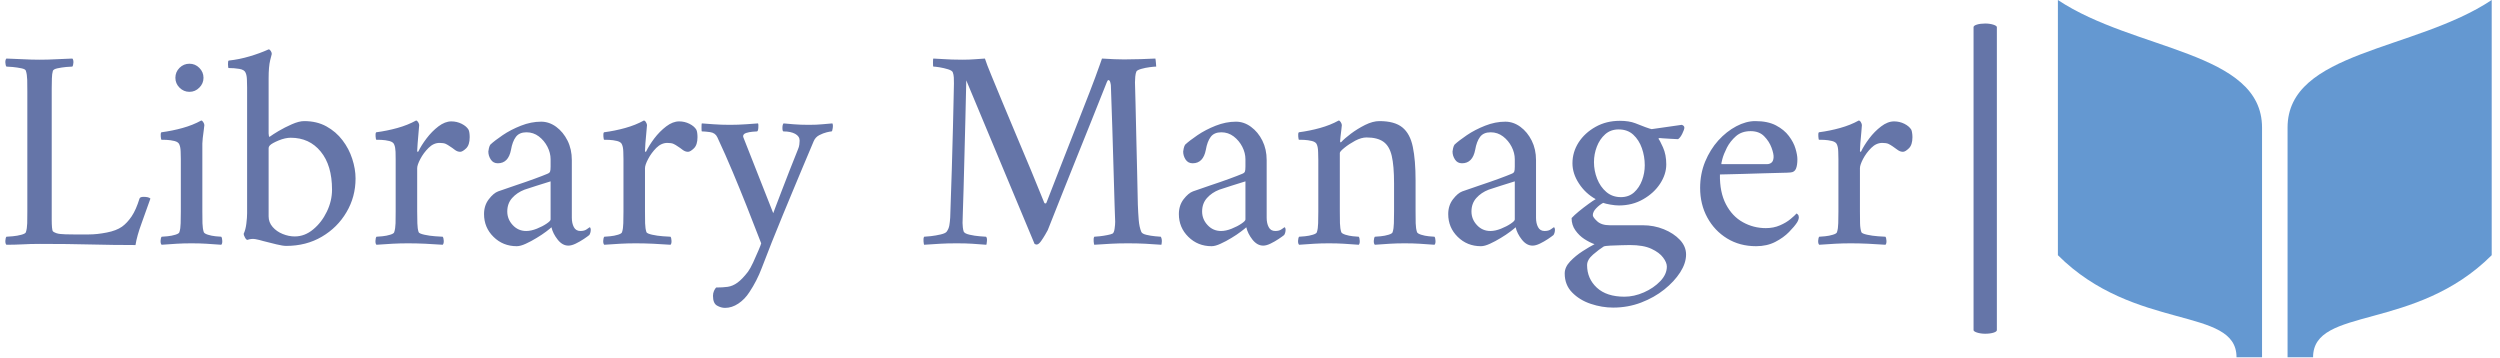 <svg xmlns="http://www.w3.org/2000/svg" width="1500" height="215" viewBox="0 0 1500 215"><g transform="matrix(1,0,0,1,-0.909,-0.322)"><svg viewBox="0 0 396 57" data-background-color="#ffffff" preserveAspectRatio="xMidYMid meet" height="215" width="1500" xmlns="http://www.w3.org/2000/svg" xmlns:xlink="http://www.w3.org/1999/xlink"><g id="tight-bounds" transform="matrix(1,0,0,1,0.24,0.085)"><svg viewBox="0 0 395.52 56.829" height="56.829" width="395.52"><g><svg viewBox="0 0 515.629 74.087" height="56.829" width="395.52"><g><rect width="4.834" height="64.33" x="408.176" y="4.878" fill="#6575a8" opacity="1" stroke-width="0" stroke="transparent" fill-opacity="1" class="rect-yte-0" data-fill-palette-color="primary" rx="1%" id="yte-0" data-palette-color="#6575a8"></rect></g><g transform="matrix(1,0,0,1,0,10.239)"><svg viewBox="0 0 395.52 53.608" height="53.608" width="395.52"><g id="textblocktransform"><svg viewBox="0 0 395.52 53.608" height="53.608" width="395.52" id="textblock"><g><svg viewBox="0 0 395.52 53.608" height="53.608" width="395.52"><g transform="matrix(1,0,0,1,0,0)"><svg width="395.52" viewBox="2.018 -33.9 332.352 45.05" height="53.608" data-palette-color="#6575a8"><path d="M10.1-26.5L10.1-5.65Q10.1-5.55 10.1-5.35L10.1-5.35Q10.1-4.9 10.1-4.17 10.1-3.45 10.15-2.85 10.2-2.25 10.35-2.15L10.35-2.15Q10.85-1.8 11.58-1.73 12.3-1.65 13.85-1.65L13.85-1.65 16.6-1.65Q18-1.65 19.68-1.98 21.35-2.3 22.35-3L22.35-3Q23.25-3.65 24.03-4.8 24.8-5.95 25.4-7.9L25.4-7.9Q25.5-8.2 26.1-8.2L26.1-8.2Q27-8.2 27.3-7.9L27.3-7.9Q26.6-5.9 25.78-3.65 24.95-1.4 24.7 0.2L24.7 0.2Q20.75 0.2 16.85 0.1 12.95 0 8.05 0L8.05 0Q6.35 0 5 0.08 3.65 0.15 2.2 0.15L2.2 0.15Q2-0.05 2.02-0.55 2.05-1.05 2.2-1.25L2.2-1.25Q2.5-1.25 3.3-1.33 4.1-1.4 4.83-1.6 5.55-1.8 5.6-2.05L5.6-2.05Q5.8-2.65 5.83-3.6 5.85-4.55 5.85-5.65L5.85-5.65 5.85-26.5Q5.85-27.6 5.83-28.58 5.8-29.55 5.6-30.15L5.6-30.15Q5.55-30.45 4.83-30.6 4.1-30.75 3.3-30.83 2.5-30.9 2.2-30.9L2.2-30.9Q2.05-31.1 2.02-31.6 2-32.1 2.2-32.3L2.2-32.3Q3.7-32.25 5.15-32.18 6.6-32.1 8-32.1L8-32.1Q9.45-32.1 10.83-32.18 12.2-32.25 13.7-32.3L13.7-32.3Q13.9-32.1 13.88-31.6 13.85-31.1 13.7-30.9L13.7-30.9Q13.4-30.9 12.6-30.83 11.8-30.75 11.1-30.6 10.4-30.45 10.3-30.15L10.3-30.15Q10.15-29.65 10.13-28.85 10.1-28.05 10.1-27.1L10.1-27.1Q10.1-26.95 10.1-26.8 10.1-26.65 10.1-26.5L10.1-26.5ZM31.65-28.95L31.65-28.95Q31.65-29.95 32.37-30.68 33.1-31.4 34.1-31.4L34.1-31.4Q35.1-31.4 35.82-30.68 36.55-29.95 36.55-28.95L36.55-28.95Q36.55-27.95 35.82-27.23 35.1-26.5 34.1-26.5L34.1-26.5Q33.1-26.5 32.37-27.23 31.65-27.95 31.65-28.95ZM36.35-17.5L36.35-5.65Q36.35-4.55 36.37-3.6 36.4-2.65 36.6-2.05L36.6-2.05Q36.7-1.8 37.32-1.6 37.95-1.4 38.65-1.33 39.35-1.25 39.65-1.25L39.65-1.25Q39.8-1.05 39.82-0.55 39.85-0.05 39.65 0.15L39.65 0.15Q38.15 0.05 37.02-0.03 35.9-0.1 34.45-0.1L34.45-0.1Q33.05-0.1 31.9-0.03 30.75 0.05 29.25 0.15L29.25 0.15Q29.05-0.05 29.07-0.55 29.1-1.05 29.25-1.25L29.25-1.25Q29.55-1.25 30.27-1.33 31-1.4 31.65-1.6 32.3-1.8 32.35-2.05L32.35-2.05Q32.55-2.65 32.57-3.6 32.6-4.55 32.6-5.65L32.6-5.65 32.6-14.75Q32.6-15.25 32.57-16.05 32.55-16.85 32.35-17.3L32.35-17.3Q32.2-17.75 31.5-17.93 30.8-18.1 30.1-18.13 29.4-18.15 29.2-18.15L29.2-18.15Q29.15-18.25 29.1-18.75 29.05-19.25 29.2-19.45L29.2-19.45Q31.1-19.7 32.9-20.2 34.7-20.7 36.15-21.5L36.15-21.5Q36.35-21.5 36.52-21.2 36.7-20.9 36.7-20.7L36.7-20.7Q36.7-20.55 36.6-19.85 36.5-19.15 36.42-18.45 36.35-17.75 36.35-17.5L36.35-17.5ZM50.95 0.35L50.95 0.35Q50.4 0.35 49.27 0.08 48.15-0.2 47.35-0.4L47.35-0.4Q47.2-0.45 46.95-0.5L46.95-0.5Q46.3-0.7 45.6-0.83 44.9-0.95 44.2-0.7L44.2-0.7Q44-0.7 43.77-1.13 43.55-1.55 43.55-1.75L43.55-1.75Q43.9-2.5 44.02-3.55 44.15-4.6 44.15-5.35L44.15-5.35 44.15-27.25Q44.15-27.75 44.12-28.55 44.1-29.35 43.9-29.8L43.9-29.8Q43.7-30.35 42.8-30.5 41.9-30.65 40.9-30.65L40.9-30.65Q40.85-30.65 40.82-31.28 40.8-31.9 40.95-31.95L40.95-31.95Q42.8-32.15 44.57-32.68 46.35-33.2 47.9-33.9L47.9-33.9Q48.1-33.9 48.27-33.63 48.45-33.35 48.45-33.1L48.45-33.1Q48.45-33.1 48.17-32 47.9-30.9 47.9-28.85L47.9-28.85 47.9-19.25Q47.9-19.05 47.95-18.8 48-18.55 48.2-18.75L48.2-18.75Q48.6-19.05 49.65-19.68 50.7-20.3 51.95-20.85 53.2-21.4 54.1-21.4L54.1-21.4Q56.3-21.4 57.97-20.48 59.65-19.55 60.77-18.07 61.9-16.6 62.47-14.83 63.05-13.05 63.05-11.4L63.05-11.4Q63.05-8.2 61.47-5.53 59.9-2.85 57.17-1.25 54.45 0.35 50.95 0.35ZM51.75-18.5L51.75-18.5Q50.8-18.5 49.65-18.03 48.5-17.55 48.15-17.2L48.15-17.2Q47.9-16.95 47.9-16.65L47.9-16.65 47.9-4.8Q47.9-3.75 48.6-2.95 49.3-2.15 50.35-1.73 51.4-1.3 52.45-1.3L52.45-1.3Q54.2-1.3 55.67-2.53 57.15-3.75 58.05-5.63 58.95-7.5 58.95-9.45L58.95-9.45Q58.95-13.7 56.97-16.1 55-18.5 51.75-18.5ZM79.74-21.35L79.74-21.35Q80.69-21.35 81.54-20.93 82.39-20.5 82.74-19.9L82.74-19.9Q82.84-19.7 82.89-19.35 82.94-19 82.94-18.6L82.94-18.6Q82.94-17.25 82.32-16.65 81.69-16.05 81.29-16.05L81.29-16.05Q80.79-16.05 80.34-16.4 79.89-16.75 79.49-17L79.49-17Q79.14-17.25 78.77-17.43 78.39-17.6 77.69-17.6L77.69-17.6Q76.64-17.6 75.77-16.73 74.89-15.85 74.34-14.8 73.79-13.75 73.79-13.2L73.79-13.2 73.79-5.65Q73.79-4.55 73.82-3.6 73.84-2.65 74.04-2.05L74.04-2.05Q74.14-1.8 75.04-1.6 75.94-1.4 76.94-1.33 77.94-1.25 78.24-1.25L78.24-1.25Q78.39-1.05 78.42-0.55 78.44-0.05 78.24 0.15L78.24 0.15Q76.74 0.05 75.19-0.03 73.64-0.1 72.19-0.1L72.19-0.1Q70.79-0.1 69.49-0.03 68.19 0.05 66.69 0.15L66.69 0.15Q66.49-0.05 66.52-0.55 66.54-1.05 66.69-1.25L66.69-1.25Q66.99-1.25 67.72-1.33 68.44-1.4 69.09-1.6 69.74-1.8 69.79-2.05L69.79-2.05Q69.99-2.65 70.02-3.6 70.04-4.55 70.04-5.65L70.04-5.65 70.04-14.75Q70.04-15.25 70.02-16.05 69.99-16.85 69.79-17.3L69.79-17.3Q69.64-17.75 68.94-17.93 68.24-18.1 67.54-18.13 66.84-18.15 66.64-18.15L66.64-18.15Q66.59-18.25 66.54-18.75 66.49-19.25 66.64-19.45L66.64-19.45Q68.54-19.7 70.34-20.2 72.14-20.7 73.59-21.5L73.59-21.5Q73.79-21.5 73.97-21.2 74.14-20.9 74.14-20.7L74.14-20.7Q74.14-20.55 74.04-19.55 73.94-18.55 73.87-17.53 73.79-16.5 73.79-16.2L73.79-16.2Q73.79-16.05 73.87-16.05 73.94-16.05 73.99-16.1L73.99-16.1Q74.49-17.15 75.42-18.38 76.34-19.6 77.49-20.48 78.64-21.35 79.74-21.35ZM95.39-21.3L95.39-21.3Q96.79-21.3 98.02-20.4 99.24-19.5 99.99-18 100.74-16.5 100.74-14.6L100.74-14.6 100.74-4.55Q100.74-3.6 101.09-2.93 101.44-2.25 102.24-2.25L102.24-2.25Q102.94-2.25 103.34-2.55 103.74-2.85 103.84-2.9L103.84-2.9Q103.94-2.9 103.99-2.75 104.04-2.6 104.04-2.5L104.04-2.5Q104.04-1.95 103.79-1.55L103.79-1.55Q103.49-1.3 102.82-0.85 102.14-0.4 101.42-0.05 100.69 0.3 100.14 0.3L100.14 0.3Q99.09 0.3 98.27-0.75 97.44-1.8 97.19-2.9L97.19-2.9Q96.99-2.7 96.27-2.15 95.54-1.6 94.59-1.03 93.64-0.45 92.72-0.03 91.79 0.4 91.14 0.4L91.14 0.4Q88.74 0.4 87.09-1.23 85.44-2.85 85.44-5.2L85.44-5.2Q85.44-6.7 86.27-7.78 87.09-8.85 87.89-9.15L87.89-9.15Q89.29-9.65 91.02-10.23 92.74-10.8 94.24-11.35 95.74-11.9 96.44-12.2L96.44-12.2Q96.84-12.35 96.94-12.58 97.04-12.8 97.04-13.45L97.04-13.45 97.04-14.75Q97.04-15.85 96.49-16.93 95.94-18 94.99-18.73 94.04-19.45 92.84-19.45L92.84-19.45Q91.59-19.45 90.99-18.65 90.39-17.85 90.14-16.4L90.14-16.4Q89.69-14.05 87.84-14.05L87.84-14.05Q87.04-14.05 86.62-14.7 86.19-15.35 86.19-16.1L86.19-16.1Q86.19-16.25 86.29-16.68 86.39-17.1 86.54-17.3L86.54-17.3Q87.29-18 88.69-18.95 90.09-19.9 91.87-20.6 93.64-21.3 95.39-21.3ZM92.79-2.25L92.79-2.25Q93.64-2.25 94.64-2.65 95.64-3.05 96.34-3.53 97.04-4 97.04-4.25L97.04-4.25 97.04-10.9Q96.09-10.6 94.64-10.15 93.19-9.7 92.49-9.45L92.49-9.45Q91.19-8.95 90.34-8 89.49-7.05 89.49-5.65L89.49-5.65Q89.49-4.3 90.44-3.28 91.39-2.25 92.79-2.25ZM119.44-21.35L119.44-21.35Q120.39-21.35 121.24-20.93 122.09-20.5 122.44-19.9L122.44-19.9Q122.54-19.7 122.59-19.35 122.64-19 122.64-18.6L122.64-18.6Q122.64-17.25 122.01-16.65 121.39-16.05 120.99-16.05L120.99-16.05Q120.49-16.05 120.04-16.4 119.59-16.75 119.19-17L119.19-17Q118.84-17.25 118.46-17.43 118.09-17.6 117.39-17.6L117.39-17.6Q116.34-17.6 115.46-16.73 114.59-15.85 114.04-14.8 113.49-13.75 113.49-13.2L113.49-13.2 113.49-5.65Q113.49-4.55 113.51-3.6 113.54-2.65 113.74-2.05L113.74-2.05Q113.84-1.8 114.74-1.6 115.64-1.4 116.64-1.33 117.64-1.25 117.94-1.25L117.94-1.25Q118.09-1.05 118.11-0.55 118.14-0.05 117.94 0.15L117.94 0.15Q116.44 0.05 114.89-0.03 113.34-0.1 111.89-0.1L111.89-0.1Q110.49-0.1 109.19-0.03 107.89 0.05 106.39 0.15L106.39 0.15Q106.19-0.05 106.21-0.55 106.24-1.05 106.39-1.25L106.39-1.25Q106.69-1.25 107.41-1.33 108.14-1.4 108.79-1.6 109.44-1.8 109.49-2.05L109.49-2.05Q109.69-2.65 109.71-3.6 109.74-4.55 109.74-5.65L109.74-5.65 109.74-14.75Q109.74-15.25 109.71-16.05 109.69-16.85 109.49-17.3L109.49-17.3Q109.34-17.75 108.64-17.93 107.94-18.1 107.24-18.13 106.54-18.15 106.34-18.15L106.34-18.15Q106.29-18.25 106.24-18.75 106.19-19.25 106.34-19.45L106.34-19.45Q108.24-19.7 110.04-20.2 111.84-20.7 113.29-21.5L113.29-21.5Q113.49-21.5 113.66-21.2 113.84-20.9 113.84-20.7L113.84-20.7Q113.84-20.55 113.74-19.55 113.64-18.55 113.56-17.53 113.49-16.5 113.49-16.2L113.49-16.2Q113.49-16.05 113.56-16.05 113.64-16.05 113.69-16.1L113.69-16.1Q114.19-17.15 115.11-18.38 116.04-19.6 117.19-20.48 118.34-21.35 119.44-21.35ZM128.29-20.75L128.29-20.75Q129.69-20.75 131.11-20.85 132.54-20.95 133.19-21L133.19-21Q133.29-20.8 133.24-20.2 133.19-19.6 132.99-19.6L132.99-19.6Q132.84-19.6 132.24-19.55 131.64-19.5 131.11-19.33 130.59-19.15 130.59-18.75L130.59-18.75Q130.59-18.65 130.64-18.55L130.64-18.55 135.84-5.35Q135.84-5.35 136.24-6.43 136.64-7.5 137.29-9.18 137.94-10.85 138.69-12.8 139.44-14.75 140.14-16.45L140.14-16.45Q140.34-16.9 140.39-17.32 140.44-17.75 140.44-18L140.44-18Q140.44-18.75 139.66-19.18 138.89-19.6 137.64-19.6L137.64-19.6Q137.44-19.6 137.44-20.2 137.44-20.8 137.64-21L137.64-21Q138.19-20.95 139.36-20.85 140.54-20.75 142.04-20.75L142.04-20.75Q143.44-20.75 144.41-20.85 145.39-20.95 146.14-21L146.14-21Q146.29-20.8 146.21-20.2 146.14-19.6 145.99-19.6L145.99-19.6Q145.79-19.6 145.16-19.45 144.54-19.3 143.86-18.95 143.19-18.6 142.89-17.9L142.89-17.9Q141.79-15.3 140.91-13.2 140.04-11.1 139.21-9.13 138.39-7.15 137.51-5.03 136.64-2.9 135.59-0.3L135.59-0.3Q134.69 1.95 133.84 4.2 132.99 6.45 131.69 8.4L131.69 8.4Q130.89 9.65 129.76 10.4 128.64 11.15 127.44 11.15L127.44 11.15Q126.74 11.15 126.04 10.75 125.34 10.35 125.34 9.05L125.34 9.05Q125.34 8.6 125.51 8.2 125.69 7.8 125.89 7.6L125.89 7.6Q127.04 7.6 127.91 7.48 128.79 7.35 129.61 6.75 130.44 6.15 131.44 4.85L131.44 4.85Q131.84 4.3 132.34 3.23 132.84 2.15 133.26 1.15 133.69 0.15 133.74-0.1L133.74-0.1Q132.39-3.6 131.19-6.63 129.99-9.65 128.76-12.58 127.54-15.5 126.09-18.6L126.09-18.6Q125.74-19.35 124.84-19.48 123.94-19.6 123.49-19.6L123.49-19.6Q123.39-19.6 123.39-19.6L123.39-19.6Q123.34-19.6 123.34-20.28 123.34-20.95 123.39-21L123.39-21Q124.09-20.95 125.44-20.85 126.79-20.75 128.29-20.75ZM168.78-32.1L168.78-32.1Q170.03-32.1 170.98-32.18 171.93-32.25 172.73-32.3L172.73-32.3Q173.03-31.35 173.86-29.35 174.68-27.35 175.81-24.63 176.93-21.9 178.23-18.85 179.53-15.8 180.78-12.78 182.03-9.75 183.08-7.15L183.08-7.15Q183.13-7.05 183.28-7.05L183.28-7.05Q183.43-7.05 183.48-7.25L183.48-7.25Q184.93-10.95 186.08-13.93 187.23-16.9 188.41-19.88 189.58-22.85 190.98-26.45L190.98-26.45Q191.43-27.6 191.93-28.95 192.43-30.3 192.78-31.3 193.13-32.3 193.13-32.3L193.13-32.3Q195.48-32.15 196.98-32.15L196.98-32.15Q198.28-32.15 199.91-32.2 201.53-32.25 202.43-32.3L202.43-32.3Q202.48-32.2 202.53-31.55 202.58-30.9 202.58-30.9L202.58-30.9Q202.23-30.9 201.46-30.8 200.68-30.7 199.98-30.5 199.28-30.3 199.13-30.05L199.13-30.05Q198.98-29.7 198.93-29.15 198.88-28.6 198.88-28.15L198.88-28.15Q198.93-26.9 198.98-24.35 199.03-21.8 199.11-18.63 199.18-15.45 199.26-12.35 199.33-9.25 199.38-6.85L199.38-6.85Q199.43-5.45 199.53-4.2 199.63-2.95 199.98-2.1L199.98-2.1Q200.13-1.75 200.88-1.58 201.63-1.4 202.41-1.33 203.18-1.25 203.38-1.25L203.38-1.25Q203.58-0.9 203.56-0.43 203.53 0.05 203.48 0.15L203.48 0.15Q202.03 0.05 200.66-0.03 199.28-0.1 197.68-0.1L197.68-0.1Q195.98-0.1 194.73-0.03 193.48 0.05 191.78 0.15L191.78 0.15Q191.73 0.05 191.68-0.45 191.63-0.95 191.78-1.25L191.78-1.25Q192.08-1.25 192.73-1.33 193.38-1.4 194.03-1.53 194.68-1.65 194.98-1.8L194.98-1.8Q195.23-1.95 195.33-2.65 195.43-3.35 195.43-3.85L195.43-3.85Q195.43-4.4 195.38-5.28 195.33-6.15 195.33-6.7L195.33-6.7Q195.23-10.25 195.13-13.53 195.03-16.8 194.93-20.23 194.83-23.65 194.68-27.6L194.68-27.6Q194.68-27.75 194.58-28.15 194.48-28.55 194.23-28.55L194.23-28.55Q194.13-28.55 193.98-28.2L193.98-28.2Q192.48-24.45 191.21-21.25 189.93-18.05 188.73-15.08 187.53-12.1 186.31-9.03 185.08-5.95 183.68-2.4L183.68-2.4Q183.58-2.2 183.23-1.6 182.88-1 182.51-0.48 182.13 0.05 181.83 0.1L181.83 0.1Q181.73 0.15 181.48 0.05L181.48 0.05Q181.43 0 181.38 0L181.38 0 169.48-28.5Q169.43-25.3 169.33-21.9 169.23-18.5 169.16-15.3 169.08-12.1 169.01-9.53 168.93-6.95 168.88-5.38 168.83-3.8 168.83-3.65L168.83-3.65Q168.83-3.3 168.88-2.88 168.93-2.45 169.03-2.15L169.03-2.15Q169.18-1.8 170.06-1.6 170.93-1.4 171.83-1.33 172.73-1.25 172.93-1.25L172.93-1.25Q173.13-1.05 173.08-0.5 173.03 0.05 172.98 0.15L172.98 0.15Q171.53 0.05 170.48-0.03 169.43-0.1 167.83-0.1L167.83-0.1Q166.13-0.1 164.98-0.03 163.83 0.05 162.13 0.15L162.13 0.15Q162.08 0.05 162.03-0.45 161.98-0.95 162.13-1.25L162.13-1.25Q162.43-1.25 163.31-1.35 164.18-1.45 165.03-1.65 165.88-1.85 166.08-2.15L166.08-2.15Q166.43-2.65 166.53-3.23 166.63-3.8 166.68-4.6L166.68-4.6Q166.83-9 166.96-13.05 167.08-17.1 167.16-20.33 167.23-23.55 167.28-25.58 167.33-27.6 167.33-27.95L167.33-27.95Q167.33-28.5 167.31-29 167.28-29.5 167.13-29.9L167.13-29.9Q167.03-30.2 166.31-30.43 165.58-30.65 164.81-30.78 164.03-30.9 163.73-30.9L163.73-30.9Q163.68-30.9 163.68-31.58 163.68-32.25 163.73-32.3L163.73-32.3Q164.88-32.25 165.58-32.2 166.28-32.15 166.98-32.13 167.68-32.1 168.78-32.1ZM216.48-21.3L216.48-21.3Q217.88-21.3 219.1-20.4 220.33-19.5 221.08-18 221.83-16.5 221.83-14.6L221.83-14.6 221.83-4.55Q221.83-3.6 222.18-2.93 222.53-2.25 223.33-2.25L223.33-2.25Q224.03-2.25 224.43-2.55 224.83-2.85 224.93-2.9L224.93-2.9Q225.03-2.9 225.08-2.75 225.13-2.6 225.13-2.5L225.13-2.5Q225.13-1.95 224.88-1.55L224.88-1.55Q224.58-1.3 223.9-0.85 223.23-0.4 222.5-0.05 221.78 0.3 221.23 0.3L221.23 0.3Q220.18 0.3 219.35-0.75 218.53-1.8 218.28-2.9L218.28-2.9Q218.08-2.7 217.35-2.15 216.63-1.6 215.68-1.03 214.73-0.45 213.8-0.03 212.88 0.4 212.23 0.4L212.23 0.4Q209.83 0.4 208.18-1.23 206.53-2.85 206.53-5.2L206.53-5.2Q206.53-6.7 207.35-7.78 208.18-8.85 208.98-9.15L208.98-9.15Q210.38-9.65 212.1-10.23 213.83-10.8 215.33-11.35 216.83-11.9 217.53-12.2L217.53-12.2Q217.93-12.35 218.03-12.58 218.13-12.8 218.13-13.45L218.13-13.45 218.13-14.75Q218.13-15.85 217.58-16.93 217.03-18 216.08-18.73 215.13-19.45 213.93-19.45L213.93-19.45Q212.68-19.45 212.08-18.65 211.48-17.85 211.23-16.4L211.23-16.4Q210.78-14.05 208.93-14.05L208.93-14.05Q208.13-14.05 207.7-14.7 207.28-15.35 207.28-16.1L207.28-16.1Q207.28-16.25 207.38-16.68 207.48-17.1 207.63-17.3L207.63-17.3Q208.38-18 209.78-18.95 211.18-19.9 212.95-20.6 214.73-21.3 216.48-21.3ZM213.88-2.25L213.88-2.25Q214.73-2.25 215.73-2.65 216.73-3.05 217.43-3.53 218.13-4 218.13-4.25L218.13-4.25 218.13-10.9Q217.18-10.6 215.73-10.15 214.28-9.7 213.58-9.45L213.58-9.45Q212.28-8.95 211.43-8 210.58-7.05 210.58-5.65L210.58-5.65Q210.58-4.3 211.53-3.28 212.48-2.25 213.88-2.25ZM241.48-21.4L241.48-21.4Q244.13-21.4 245.48-20.3 246.83-19.2 247.3-16.9 247.78-14.6 247.78-11.05L247.78-11.05 247.78-5.65Q247.78-4.55 247.8-3.6 247.83-2.65 248.03-2.05L248.03-2.05Q248.13-1.8 248.75-1.6 249.38-1.4 250.08-1.33 250.78-1.25 251.08-1.25L251.08-1.25Q251.23-1.05 251.25-0.55 251.28-0.05 251.08 0.15L251.08 0.15Q249.58 0.05 248.45-0.03 247.33-0.1 245.88-0.1L245.88-0.1Q244.48-0.1 243.33-0.03 242.18 0.05 240.68 0.15L240.68 0.15Q240.48-0.05 240.5-0.55 240.53-1.05 240.68-1.25L240.68-1.25Q240.98-1.25 241.7-1.33 242.43-1.4 243.08-1.6 243.73-1.8 243.78-2.05L243.78-2.05Q243.98-2.65 244-3.6 244.03-4.55 244.03-5.65L244.03-5.65 244.03-10.55Q244.03-13.6 243.63-15.33 243.23-17.05 242.18-17.8 241.13-18.55 239.23-18.55L239.23-18.55Q238.33-18.55 237.25-17.98 236.18-17.4 235.38-16.75 234.58-16.1 234.58-15.85L234.58-15.85 234.58-5.65Q234.58-4.55 234.6-3.6 234.63-2.65 234.83-2.05L234.83-2.05Q234.93-1.8 235.55-1.6 236.18-1.4 236.88-1.33 237.58-1.25 237.88-1.25L237.88-1.25Q238.03-1.05 238.05-0.55 238.08-0.05 237.88 0.15L237.88 0.15Q236.38 0.05 235.25-0.03 234.13-0.1 232.68-0.1L232.68-0.1Q231.28-0.1 230.13-0.03 228.98 0.05 227.48 0.15L227.48 0.15Q227.28-0.05 227.3-0.55 227.33-1.05 227.48-1.25L227.48-1.25Q227.78-1.25 228.5-1.33 229.23-1.4 229.88-1.6 230.53-1.8 230.58-2.05L230.58-2.05Q230.78-2.65 230.8-3.6 230.83-4.55 230.83-5.65L230.83-5.65 230.83-14.55Q230.83-15.05 230.8-15.95 230.78-16.85 230.58-17.3L230.58-17.3Q230.43-17.75 229.73-17.93 229.03-18.1 228.33-18.13 227.63-18.15 227.43-18.15L227.43-18.15Q227.38-18.25 227.33-18.75 227.28-19.25 227.43-19.45L227.43-19.45Q229.33-19.7 231.13-20.2 232.93-20.7 234.38-21.5L234.38-21.5Q234.58-21.5 234.75-21.2 234.93-20.9 234.93-20.7L234.93-20.7Q234.93-20.55 234.85-19.93 234.78-19.3 234.7-18.7 234.63-18.1 234.63-17.9L234.63-17.9Q234.63-17.7 234.73-17.7L234.73-17.7Q234.78-17.7 234.88-17.8L234.88-17.8Q235.38-18.35 236.5-19.2 237.63-20.05 238.98-20.73 240.33-21.4 241.48-21.4ZM263.42-21.3L263.42-21.3Q264.82-21.3 266.05-20.4 267.27-19.5 268.02-18 268.77-16.5 268.77-14.6L268.77-14.6 268.77-4.55Q268.77-3.6 269.12-2.93 269.47-2.25 270.27-2.25L270.27-2.25Q270.97-2.25 271.37-2.55 271.77-2.85 271.87-2.9L271.87-2.9Q271.97-2.9 272.02-2.75 272.07-2.6 272.07-2.5L272.07-2.5Q272.07-1.95 271.82-1.55L271.82-1.55Q271.52-1.3 270.85-0.85 270.17-0.4 269.45-0.05 268.72 0.3 268.17 0.3L268.17 0.3Q267.12 0.3 266.3-0.75 265.47-1.8 265.22-2.9L265.22-2.9Q265.02-2.7 264.3-2.15 263.57-1.6 262.62-1.03 261.67-0.45 260.75-0.03 259.82 0.4 259.17 0.4L259.17 0.4Q256.77 0.4 255.12-1.23 253.47-2.85 253.47-5.2L253.47-5.2Q253.47-6.7 254.3-7.78 255.12-8.85 255.92-9.15L255.92-9.15Q257.32-9.65 259.05-10.23 260.77-10.8 262.27-11.35 263.77-11.9 264.47-12.2L264.47-12.2Q264.87-12.35 264.97-12.58 265.07-12.8 265.07-13.45L265.07-13.45 265.07-14.75Q265.07-15.85 264.52-16.93 263.97-18 263.02-18.73 262.07-19.45 260.87-19.45L260.87-19.45Q259.62-19.45 259.02-18.65 258.42-17.85 258.17-16.4L258.17-16.4Q257.72-14.05 255.87-14.05L255.87-14.05Q255.07-14.05 254.65-14.7 254.22-15.35 254.22-16.1L254.22-16.1Q254.22-16.25 254.32-16.68 254.42-17.1 254.57-17.3L254.57-17.3Q255.32-18 256.72-18.95 258.12-19.9 259.9-20.6 261.67-21.3 263.42-21.3ZM260.82-2.25L260.82-2.25Q261.67-2.25 262.67-2.65 263.67-3.05 264.37-3.53 265.07-4 265.07-4.25L265.07-4.25 265.07-10.9Q264.12-10.6 262.67-10.15 261.22-9.7 260.52-9.45L260.52-9.45Q259.22-8.95 258.37-8 257.52-7.05 257.52-5.65L257.52-5.65Q257.52-4.3 258.47-3.28 259.42-2.25 260.82-2.25ZM281.62-3.25L287.37-3.25Q289.32-3.25 291.05-2.55 292.77-1.85 293.85-0.7 294.92 0.45 294.92 1.85L294.92 1.85Q294.92 3.35 293.9 4.95 292.87 6.55 291.12 7.95 289.37 9.35 287.07 10.23 284.77 11.1 282.22 11.1L282.22 11.1Q280.27 11.1 278.32 10.45 276.37 9.8 275.07 8.47 273.77 7.15 273.77 5.15L273.77 5.15Q273.77 4.05 274.72 3.05 275.67 2.05 276.92 1.25 278.17 0.45 278.97 0.05L278.97 0.05Q278.12-0.25 277.19-0.85 276.27-1.45 275.62-2.38 274.97-3.3 274.97-4.5L274.97-4.5Q275.42-5 276.25-5.68 277.07-6.35 277.9-6.95 278.72-7.55 279.17-7.8L279.17-7.8Q277.37-8.8 276.25-10.53 275.12-12.25 275.12-14.05L275.12-14.05Q275.12-16 276.19-17.68 277.27-19.35 279.15-20.4 281.02-21.45 283.37-21.45L283.37-21.45Q284.97-21.45 286.07-21.03 287.17-20.6 287.82-20.35L287.82-20.35Q288.52-20.1 288.55-20.1 288.57-20.1 288.92-20L288.92-20 294.17-20.75Q294.62-20.6 294.62-20.25L294.62-20.25Q294.62-19.95 294.27-19.23 293.92-18.5 293.52-18.25L293.52-18.25Q292.92-18.3 292.17-18.32 291.42-18.35 290.87-18.4 290.32-18.45 290.32-18.45L290.32-18.45Q290.12-18.45 290.12-18.3L290.12-18.3Q290.32-18.1 290.9-16.82 291.47-15.55 291.47-13.85L291.47-13.85Q291.47-12.15 290.4-10.5 289.32-8.85 287.44-7.78 285.57-6.7 283.22-6.7L283.22-6.7Q282.57-6.7 281.72-6.85 280.87-7 280.47-7.15L280.47-7.15Q279.82-6.8 279.25-6.2 278.67-5.6 278.67-5L278.67-5Q278.67-4.65 279.42-3.95 280.17-3.25 281.62-3.25L281.62-3.25ZM285.12 0.2L285.12 0.2Q284.67 0.2 283.65 0.23 282.62 0.25 281.69 0.3 280.77 0.35 280.57 0.45L280.57 0.45Q279.77 0.95 278.72 1.85 277.67 2.75 277.67 3.7L277.67 3.7Q277.67 6.05 279.37 7.63 281.07 9.2 284.17 9.2L284.17 9.2Q285.87 9.2 287.57 8.45 289.27 7.7 290.42 6.5 291.57 5.3 291.57 3.95L291.57 3.95Q291.57 3.25 290.92 2.38 290.27 1.5 288.87 0.85 287.47 0.2 285.12 0.2ZM283.17-19.95L283.17-19.95Q281.77-19.95 280.82-19.1 279.87-18.25 279.37-16.95 278.87-15.65 278.87-14.25L278.87-14.25Q278.87-12.75 279.42-11.35 279.97-9.95 281.02-9.05 282.07-8.15 283.57-8.15L283.57-8.15Q284.92-8.15 285.85-8.97 286.77-9.8 287.25-11.08 287.72-12.35 287.72-13.7L287.72-13.7Q287.72-15.25 287.22-16.68 286.72-18.1 285.72-19.03 284.72-19.95 283.17-19.95ZM300.82-12.1L300.82-12.1Q300.77-9 301.87-6.9 302.97-4.8 304.82-3.78 306.67-2.75 308.82-2.75L308.82-2.75Q310.17-2.75 311.27-3.23 312.37-3.7 313.12-4.33 313.87-4.95 314.17-5.3L314.17-5.3Q314.22-5.3 314.39-5.13 314.57-4.95 314.57-4.65L314.57-4.65Q314.57-4.25 314.27-3.75L314.27-3.75Q313.82-3.05 312.87-2.08 311.92-1.1 310.47-0.35 309.02 0.4 307.12 0.4L307.12 0.4Q304.27 0.4 302.07-0.95 299.87-2.3 298.62-4.6 297.37-6.9 297.37-9.75L297.37-9.75Q297.37-12.2 298.24-14.33 299.12-16.45 300.54-18.03 301.97-19.6 303.67-20.5 305.37-21.4 306.97-21.4L306.97-21.4Q309.17-21.4 310.59-20.65 312.02-19.9 312.84-18.8 313.67-17.7 313.99-16.6 314.32-15.5 314.32-14.75L314.32-14.75Q314.32-13.7 314.07-13.1 313.82-12.5 313.12-12.45L313.12-12.45Q312.67-12.4 311.34-12.38 310.02-12.35 308.32-12.3 306.62-12.25 304.97-12.2 303.32-12.15 302.17-12.13 301.02-12.1 300.82-12.1ZM301.07-13.9L301.07-13.9 309.02-13.9Q309.47-13.9 309.79-14.15 310.12-14.4 310.17-15.05L310.17-15.05Q310.22-15.65 309.82-16.75 309.42-17.85 308.54-18.75 307.67-19.65 306.17-19.65L306.17-19.65Q304.62-19.65 303.62-18.78 302.62-17.9 302.04-16.78 301.47-15.65 301.24-14.78 301.02-13.9 301.07-13.9ZM331.17-21.35L331.17-21.35Q332.12-21.35 332.97-20.93 333.81-20.5 334.17-19.9L334.17-19.9Q334.26-19.7 334.31-19.35 334.37-19 334.37-18.6L334.37-18.6Q334.37-17.25 333.74-16.65 333.12-16.05 332.72-16.05L332.72-16.05Q332.22-16.05 331.76-16.4 331.31-16.75 330.92-17L330.92-17Q330.56-17.25 330.19-17.43 329.81-17.6 329.12-17.6L329.12-17.6Q328.06-17.6 327.19-16.73 326.31-15.85 325.76-14.8 325.22-13.75 325.22-13.2L325.22-13.2 325.22-5.65Q325.22-4.55 325.24-3.6 325.26-2.65 325.47-2.05L325.47-2.05Q325.56-1.8 326.47-1.6 327.37-1.4 328.37-1.33 329.37-1.25 329.67-1.25L329.67-1.25Q329.81-1.05 329.84-0.55 329.87-0.05 329.67 0.15L329.67 0.15Q328.17 0.05 326.62-0.03 325.06-0.1 323.62-0.1L323.62-0.1Q322.22-0.1 320.92-0.03 319.62 0.05 318.12 0.15L318.12 0.15Q317.92-0.05 317.94-0.55 317.97-1.05 318.12-1.25L318.12-1.25Q318.42-1.25 319.14-1.33 319.87-1.4 320.51-1.6 321.17-1.8 321.22-2.05L321.22-2.05Q321.42-2.65 321.44-3.6 321.47-4.55 321.47-5.65L321.47-5.65 321.47-14.75Q321.47-15.25 321.44-16.05 321.42-16.85 321.22-17.3L321.22-17.3Q321.06-17.75 320.37-17.93 319.67-18.1 318.97-18.13 318.26-18.15 318.06-18.15L318.06-18.15Q318.01-18.25 317.97-18.75 317.92-19.25 318.06-19.45L318.06-19.45Q319.97-19.7 321.76-20.2 323.56-20.7 325.01-21.5L325.01-21.5Q325.22-21.5 325.39-21.2 325.56-20.9 325.56-20.7L325.56-20.7Q325.56-20.55 325.47-19.55 325.37-18.55 325.29-17.53 325.22-16.5 325.22-16.2L325.22-16.2Q325.22-16.05 325.29-16.05 325.37-16.05 325.42-16.1L325.42-16.1Q325.92-17.15 326.84-18.38 327.76-19.6 328.92-20.48 330.06-21.35 331.17-21.35Z" opacity="1" transform="matrix(1,0,0,1,0,0)" fill="#6575a8" class="wordmark-text-0" data-fill-palette-color="primary" id="text-0"></path></svg></g></svg></g></svg></g></svg></g><g transform="matrix(1,0,0,1,425.666,0)"><svg viewBox="0 0 89.963 74.087" height="74.087" width="89.963"><g><svg version="1.1" xmlns="http://www.w3.org/2000/svg" xmlns:xlink="http://www.w3.org/1999/xlink" x="0" y="0" viewBox="0 0 100.001 82.353" enable-background="new 0 0 100 82.353" xml:space="preserve" id="icon-0" width="89.963" height="74.087" class="icon-icon-0" data-fill-palette-color="accent"><path d="M0 0V58.824C17.647 76.472 41.177 70.59 41.177 82.353H47.059V29.412C47.059 11.765 17.647 11.765 0 0" fill="#6498d1" data-fill-palette-color="accent"></path><path d="M100 0C82.353 11.765 52.943 11.765 52.943 29.412V82.353H58.825C58.825 70.59 82.353 76.472 100.001 58.825V0z" fill="#6498d1" data-fill-palette-color="accent"></path></svg></g></svg></g></svg></g><defs></defs></svg><rect width="395.52" height="56.829" fill="none" stroke="none" visibility="hidden"></rect></g></svg></g></svg>